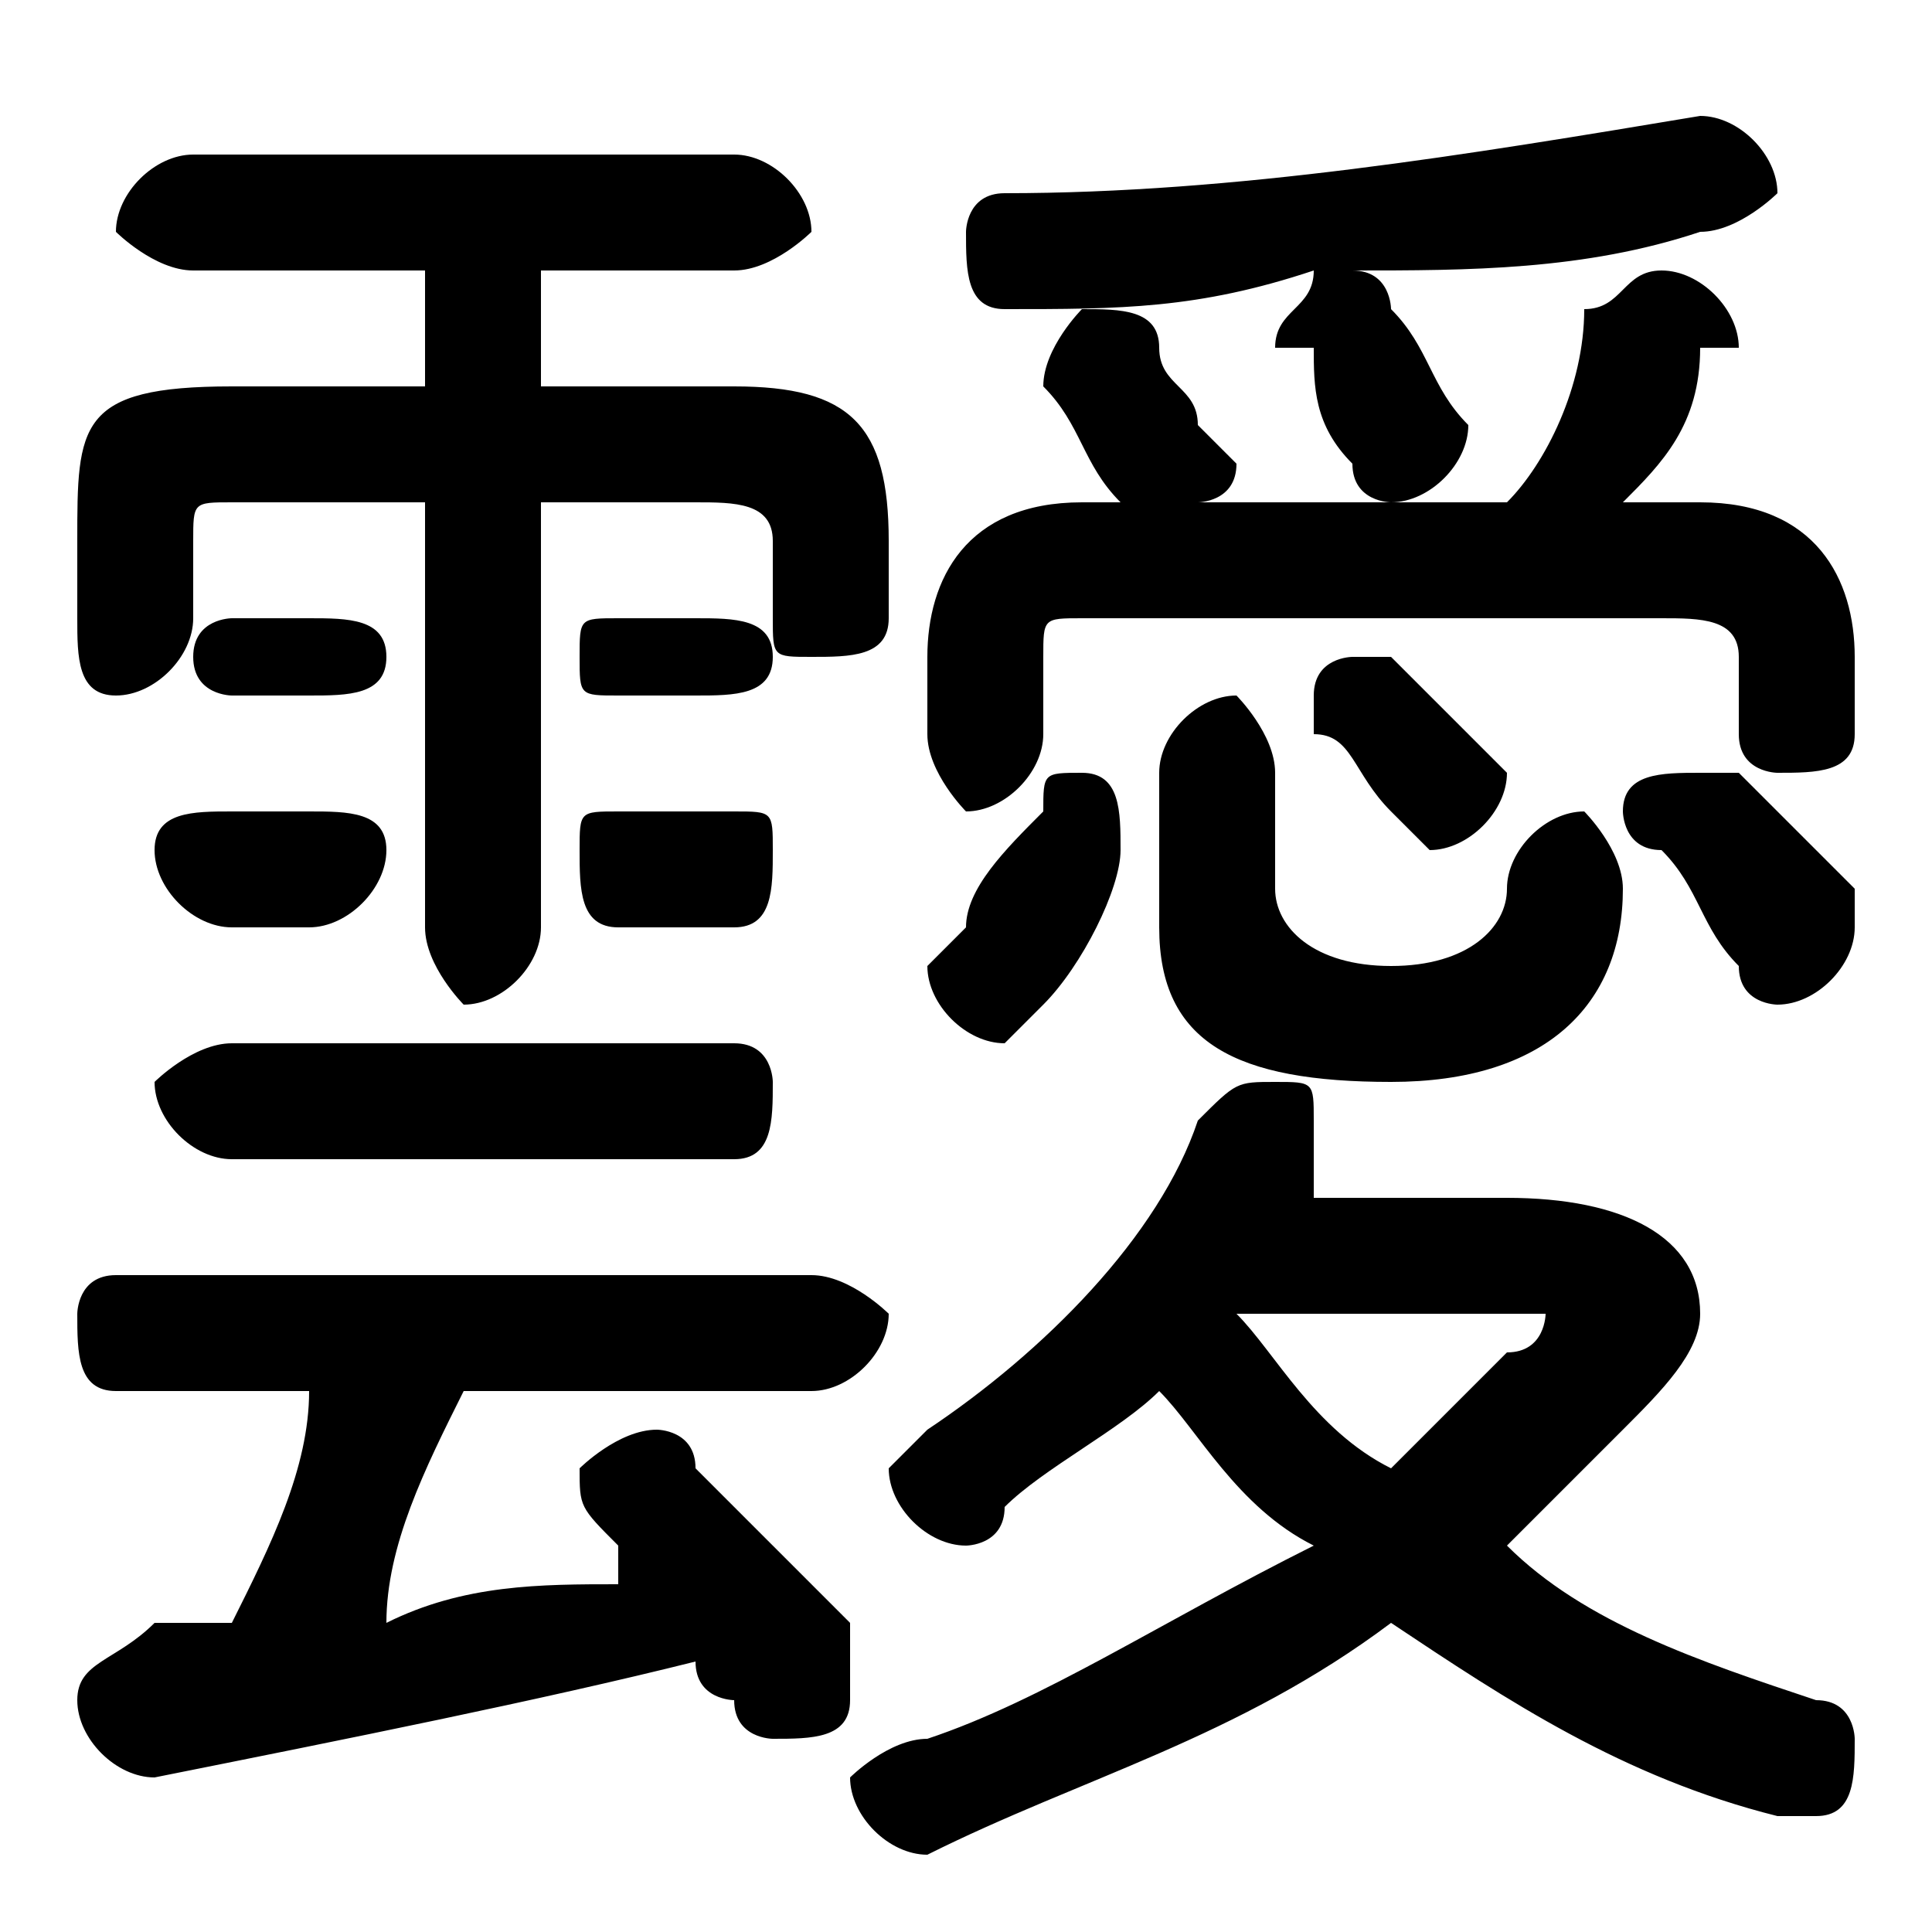 <svg xmlns="http://www.w3.org/2000/svg" viewBox="0 -44.0 50.0 50.0">
    <rect x="0" y="-44.0" width="50.0" height="50.0" fill="#808080" stroke="none"/>
    <g transform="scale(1, -1)">
        <!-- ボディの枠 -->
        <rect x="0" y="-6.0" width="50.0" height="50.0"
            stroke="white" fill="white"/>
        <!-- グリフ座標系の原点 -->
        <circle cx="0" cy="0" r="5" fill="white"/>
        <!-- グリフのアウトライン -->
        <g style="fill:black;stroke:#000000;stroke-width:0;stroke-linecap:round;stroke-linejoin:round;">
        <path d="M 34.0 13.0 C 34.0 13.0 34.0 14.0 34.0 14.0 C 34.0 14.0 34.0 15.0 34.0 15.0 C 34.0 16.0 34.0 16.0 33.0 16.0 C 32.0 16.0 32.0 16.0 31.0 15.0 C 30.0 12.0 27.0 9.0 24.0 7.0 C 24.0 7.0 23.0 6.0 23.0 6.0 C 23.0 5.0 24.0 4.0 25.0 4.0 C 25.0 4.0 26.0 4.0 26.0 5.0 C 27.0 6.0 29.0 7.0 30.0 8.0 C 31.0 7.0 32.0 5.0 34.0 4.0 C 30.0 2.0 27.0 0.0 24.0 -1.0 C 23.0 -1.0 22.0 -2.0 22.0 -2.0 C 22.0 -3.0 23.0 -4.0 24.0 -4.0 C 24.0 -4.0 24.0 -4.0 24.0 -4.0 C 28.0 -2.0 32.0 -1.0 36.0 2.0 C 39.0 -0.0 42.0 -2.0 46.0 -3.0 C 46.0 -3.0 46.0 -3.0 47.0 -3.0 C 48.0 -3.0 48.0 -2.0 48.0 -1.0 C 48.0 -1.0 48.0 0.0 47.0 0.0 C 44.0 1.0 41.0 2.0 39.0 4.0 C 40.0 5.0 41.0 6.0 42.0 7.0 C 43.0 8.0 44.0 9.0 44.0 10.0 C 44.0 12.0 42.0 13.0 39.0 13.0 Z M 39.0 10.0 C 39.0 10.0 40.0 10.0 40.0 10.0 C 40.0 10.0 40.0 9.0 39.0 9.0 C 38.0 8.0 37.0 7.0 36.0 6.0 C 34.0 7.0 33.0 9.0 32.0 10.0 Z M 21.0 8.0 C 22.0 8.0 23.0 9.0 23.0 10.0 C 23.0 10.0 22.0 11.0 21.0 11.0 L 3.0 11.0 C 2.0 11.0 2.0 10.0 2.0 10.0 C 2.0 9.0 2.0 8.0 3.0 8.0 L 8.0 8.0 C 8.0 6.0 7.0 4.0 6.0 2.0 C 5.0 2.0 4.0 2.0 4.0 2.0 C 3.0 1.0 2.0 1.0 2.0 -0.0 C 2.0 -1.0 3.0 -2.0 4.0 -2.0 C 9.0 -1.0 14.0 -0.0 18.0 1.0 C 18.0 0.0 19.0 0.0 19.0 -0.0 C 19.0 -1.0 20.0 -1.0 20.0 -1.0 C 21.0 -1.0 22.0 -1.0 22.0 0.0 C 22.0 1.0 22.0 1.0 22.0 2.0 C 21.0 3.0 19.0 5.0 18.0 6.0 C 18.0 7.0 17.0 7.0 17.0 7.0 C 16.0 7.0 15.0 6.0 15.0 6.0 C 15.0 5.0 15.0 5.0 16.0 4.0 C 16.0 4.0 16.0 4.0 16.0 3.0 C 14.0 3.0 12.0 3.0 10.0 2.0 C 10.0 4.0 11.0 6.0 12.0 8.0 Z M 31.0 31.0 C 31.0 31.0 32.0 31.0 32.0 32.0 C 32.0 32.0 32.0 32.0 31.0 33.0 C 31.0 34.0 30.0 34.0 30.0 35.0 C 30.0 36.0 29.0 36.0 28.0 36.0 C 28.0 36.0 27.0 35.0 27.0 34.0 C 27.0 34.0 27.0 34.0 27.0 34.0 C 28.0 33.0 28.0 32.0 29.0 31.0 C 29.0 31.0 29.0 31.0 29.0 31.0 L 28.0 31.0 C 25.0 31.0 24.0 29.0 24.0 27.0 L 24.0 25.0 C 24.0 24.0 25.0 23.0 25.0 23.0 C 26.0 23.0 27.0 24.0 27.0 25.0 L 27.0 27.0 C 27.0 28.0 27.0 28.0 28.0 28.0 L 43.0 28.0 C 44.0 28.0 45.0 28.0 45.0 27.0 L 45.0 25.0 C 45.0 24.0 46.0 24.0 46.0 24.0 C 47.0 24.0 48.0 24.0 48.0 25.0 L 48.0 27.0 C 48.0 29.0 47.0 31.0 44.0 31.0 L 42.0 31.0 C 43.0 32.0 44.0 33.0 44.0 35.0 C 45.0 35.0 45.0 35.0 45.0 35.0 C 45.0 36.0 44.0 37.0 43.0 37.0 C 42.0 37.0 42.0 36.0 41.0 36.0 C 41.0 34.0 40.0 32.0 39.0 31.0 Z M 35.0 37.0 C 38.0 37.0 41.0 37.0 44.0 38.0 C 45.0 38.0 46.0 39.0 46.0 39.0 C 46.0 40.0 45.0 41.0 44.0 41.0 C 38.0 40.0 32.0 39.0 26.0 39.0 C 25.0 39.0 25.0 38.0 25.0 38.0 C 25.0 37.0 25.0 36.0 26.0 36.0 C 29.0 36.0 31.0 36.0 34.0 37.0 C 34.0 36.0 33.0 36.0 33.0 35.0 C 33.0 35.0 33.0 35.0 34.0 35.0 C 34.0 34.0 34.0 33.0 35.0 32.0 C 35.0 31.0 36.0 31.0 36.0 31.0 C 37.0 31.0 38.0 32.0 38.0 33.0 C 38.0 33.0 38.0 33.0 38.0 33.0 C 37.0 34.0 37.0 35.0 36.0 36.0 C 36.0 36.0 36.0 37.0 35.0 37.0 Z M 14.0 34.0 L 14.0 37.0 L 19.0 37.0 C 20.0 37.0 21.0 38.0 21.0 38.0 C 21.0 39.0 20.0 40.0 19.0 40.0 L 5.0 40.0 C 4.0 40.0 3.0 39.0 3.0 38.0 C 3.0 38.0 4.0 37.0 5.0 37.0 L 11.0 37.0 L 11.0 34.0 L 6.0 34.0 C 2.0 34.0 2.0 33.0 2.0 30.0 L 2.0 28.0 C 2.0 27.0 2.0 26.0 3.0 26.0 C 4.0 26.0 5.0 27.0 5.0 28.0 L 5.0 30.0 C 5.0 31.0 5.0 31.0 6.0 31.0 L 11.0 31.0 L 11.0 20.0 C 11.0 19.0 12.0 18.0 12.0 18.0 C 13.0 18.0 14.0 19.0 14.0 20.0 L 14.0 31.0 L 18.0 31.0 C 19.0 31.0 20.0 31.0 20.0 30.0 L 20.0 28.0 C 20.0 27.0 20.0 27.0 21.0 27.0 C 22.0 27.0 23.0 27.0 23.0 28.0 L 23.0 30.0 C 23.0 33.0 22.0 34.0 19.0 34.0 Z M 45.0 24.0 C 44.0 24.0 44.0 24.0 44.0 24.0 C 43.0 24.0 42.0 24.0 42.0 23.0 C 42.0 23.0 42.0 22.0 43.0 22.0 C 44.0 21.0 44.0 20.0 45.0 19.0 C 45.0 18.0 46.0 18.0 46.0 18.0 C 47.0 18.0 48.0 19.0 48.0 20.0 C 48.0 20.0 48.0 20.0 48.0 21.0 C 47.0 22.0 46.0 23.0 45.0 24.0 Z M 36.0 27.0 C 36.0 27.0 36.0 27.0 35.0 27.0 C 35.0 27.0 34.0 27.0 34.0 26.0 C 34.0 26.0 34.0 26.0 34.0 25.0 C 35.0 25.0 35.0 24.0 36.0 23.0 C 36.0 23.0 37.0 22.0 37.0 22.0 C 38.0 22.0 39.0 23.0 39.0 24.0 C 39.0 24.0 39.0 24.0 38.0 25.0 C 38.0 25.0 37.0 26.0 36.0 27.0 Z M 27.0 23.0 C 26.0 22.0 25.0 21.0 25.0 20.0 C 24.0 19.0 24.0 19.0 24.0 19.0 C 24.0 18.0 25.0 17.0 26.0 17.0 C 26.0 17.0 27.0 18.0 27.0 18.0 C 28.0 19.0 29.0 21.0 29.0 22.0 C 29.0 22.0 29.0 22.0 29.0 22.0 C 29.0 23.0 29.0 24.0 28.0 24.0 C 27.0 24.0 27.0 24.0 27.0 23.0 Z M 19.0 14.0 C 20.0 14.0 20.0 15.0 20.0 16.0 C 20.0 16.0 20.0 17.0 19.0 17.0 L 6.0 17.0 C 5.0 17.0 4.0 16.0 4.0 16.0 C 4.0 15.0 5.0 14.0 6.0 14.0 Z M 8.0 20.0 C 9.0 20.0 10.0 21.0 10.0 22.0 C 10.0 23.0 9.0 23.0 8.0 23.0 L 6.0 23.0 C 5.0 23.0 4.0 23.0 4.0 22.0 C 4.0 21.0 5.0 20.0 6.0 20.0 Z M 19.0 20.0 C 20.0 20.0 20.0 21.0 20.0 22.0 C 20.0 23.0 20.0 23.0 19.0 23.0 L 16.0 23.0 C 15.0 23.0 15.0 23.0 15.0 22.0 C 15.0 21.0 15.0 20.0 16.0 20.0 Z M 6.0 28.0 C 6.0 28.0 5.0 28.0 5.0 27.0 C 5.0 26.0 6.0 26.0 6.0 26.0 L 8.0 26.0 C 9.0 26.0 10.0 26.0 10.0 27.0 C 10.0 28.0 9.0 28.0 8.0 28.0 Z M 16.0 28.0 C 15.0 28.0 15.0 28.0 15.0 27.0 C 15.0 26.0 15.0 26.0 16.0 26.0 L 18.0 26.0 C 19.0 26.0 20.0 26.0 20.0 27.0 C 20.0 28.0 19.0 28.0 18.0 28.0 Z M 33.0 24.0 C 33.0 25.0 32.0 26.0 32.0 26.0 C 31.0 26.0 30.0 25.0 30.0 24.0 L 30.0 20.0 C 30.0 17.0 32.0 16.0 36.0 16.0 C 40.0 16.0 42.0 18.0 42.0 21.0 C 42.0 22.0 41.0 23.0 41.0 23.0 C 40.0 23.0 39.0 22.0 39.0 21.0 C 39.0 20.0 38.0 19.0 36.0 19.0 C 34.0 19.0 33.0 20.0 33.0 21.0 Z"/>
    </g>
    </g>
</svg>
